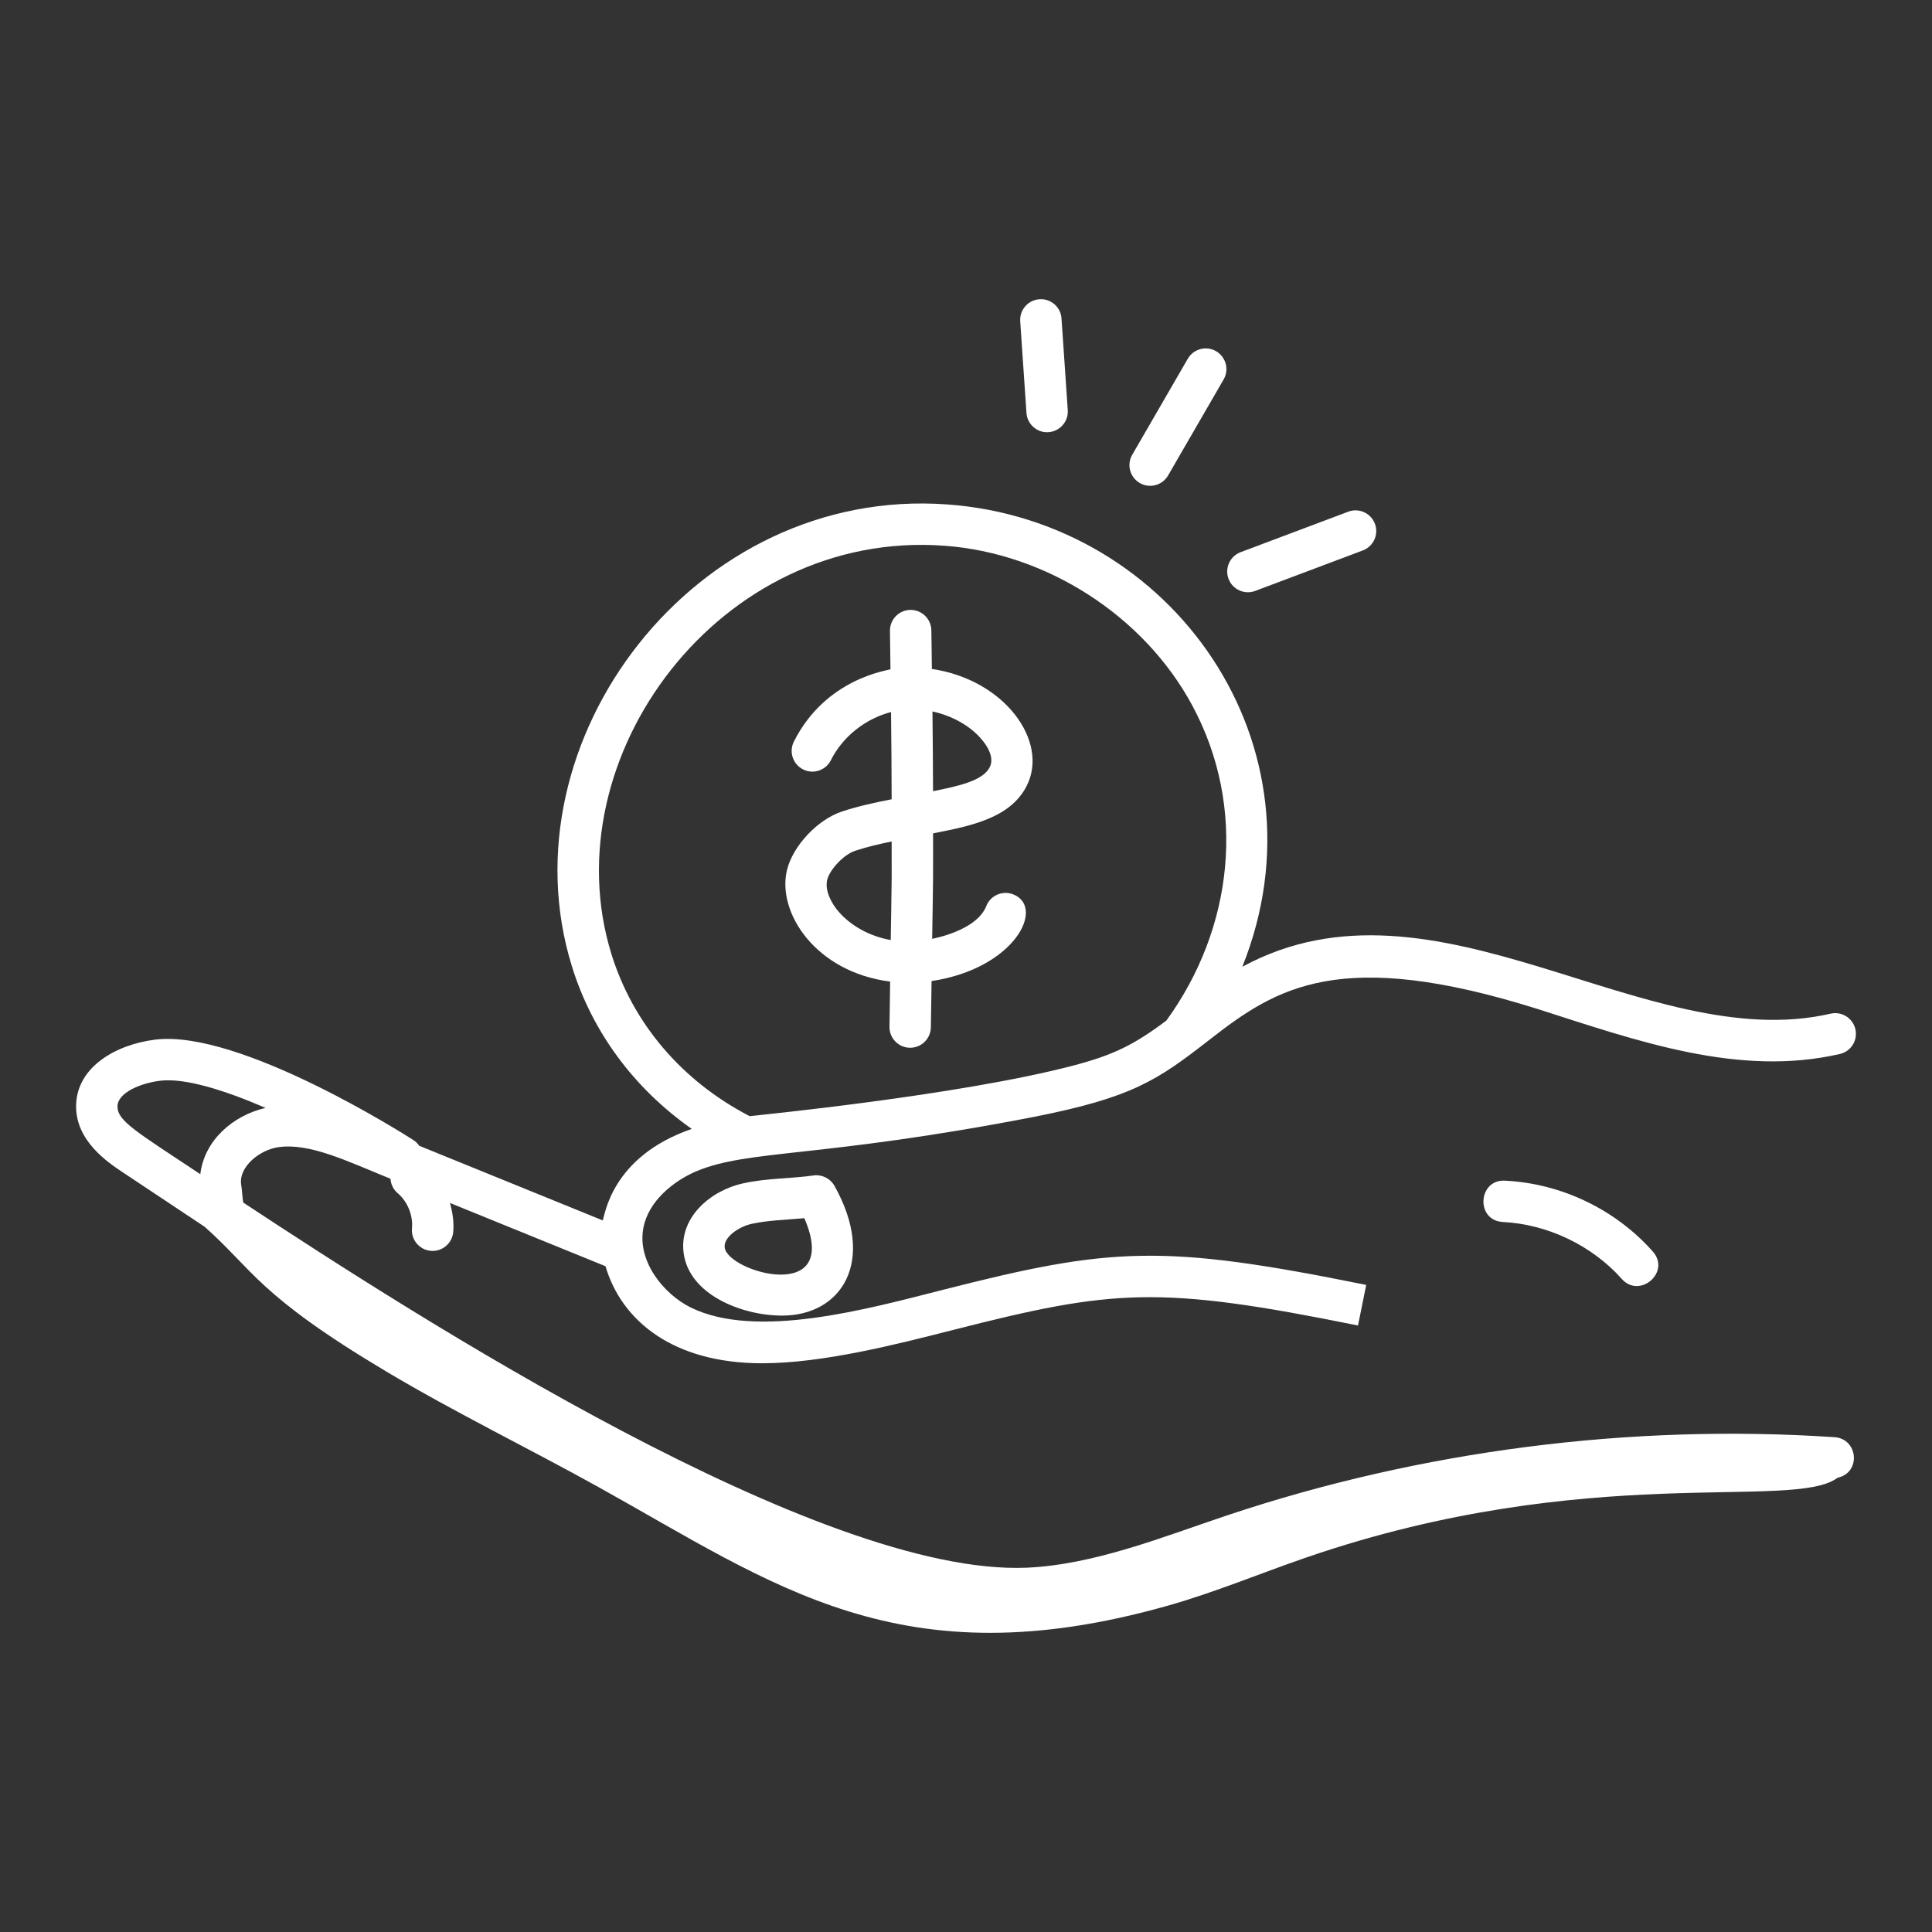 <svg width="64" height="64" viewBox="0 0 64 64" fill="none" xmlns="http://www.w3.org/2000/svg">
<rect x="0" y="0" width="64" height="64" fill="#333333" stroke="none"/>
<path d="M45.145 18.234L41.58 19.575C41.23 19.707 40.832 19.533 40.697 19.175C40.564 18.82 40.743 18.425 41.098 18.291L44.663 16.95C45.017 16.817 45.412 16.996 45.546 17.351C45.679 17.705 45.499 18.101 45.145 18.234Z" fill="white"/>
<path d="M38.694 15.751C38.502 16.082 38.08 16.189 37.757 16.001C37.429 15.811 37.317 15.392 37.507 15.064L39.347 11.884C39.538 11.557 39.956 11.443 40.284 11.634C40.612 11.824 40.724 12.243 40.534 12.571L38.694 15.751Z" fill="white"/>
<path d="M34.733 14.316C34.374 14.346 34.029 14.069 34.003 13.678L33.796 10.643C33.77 10.265 34.056 9.938 34.433 9.913C34.812 9.886 35.139 10.172 35.164 10.55L35.371 13.585C35.397 13.963 35.111 14.29 34.733 14.316Z" fill="white"/>
<path d="M60.948 34.915C57.592 35.686 54.245 34.483 50.932 33.423C44.39 31.366 42.282 32.717 40.099 34.417C38.325 35.801 37.511 36.35 34.273 36.994C27.149 38.375 24.794 38.067 23.052 38.806C22.325 39.119 21.487 39.772 21.314 40.669C21.099 41.761 21.957 42.844 22.867 43.306C25.049 44.388 28.741 43.362 31.239 42.726C36.803 41.309 38.501 41.195 45.258 42.565L44.985 43.909C38.383 42.572 36.887 42.703 31.577 44.055C29.69 44.536 27.253 45.16 25.246 45.16C22.28 45.16 20.585 43.739 20.058 41.945L14.906 39.85C14.993 40.165 15.043 40.489 15.013 40.816C14.977 41.201 14.631 41.473 14.266 41.435C13.889 41.4 13.612 41.066 13.647 40.688C13.687 40.261 13.501 39.804 13.174 39.526C13.027 39.401 12.947 39.227 12.936 39.049C11.481 38.456 10.257 37.854 9.219 38.002C8.6 38.091 7.896 38.656 7.99 39.248C8.024 39.458 8.025 39.646 8.057 39.836C13.767 43.6 27.165 52.222 34.016 51.932C36.263 51.829 38.503 50.917 40.649 50.199C47.066 48.052 54.029 47.157 60.774 47.609C61.55 47.662 61.663 48.781 60.87 48.953C59.411 50.062 52.629 48.383 43.293 51.587C41.755 52.115 40.252 52.747 38.682 53.191C29.818 55.697 25.653 52.498 19.825 49.261C17.49 47.964 15.084 46.797 12.789 45.429C8.533 42.891 8.384 42.059 6.777 40.637C5.874 40.039 4.976 39.441 4.082 38.845C3.568 38.503 2.499 37.79 2.521 36.617C2.546 35.334 3.853 34.599 5.137 34.44C7.929 34.088 13.458 37.614 13.691 37.764C13.771 37.816 13.837 37.881 13.887 37.955L19.965 40.427C20.038 40.286 20.234 38.318 22.916 37.397C21.01 36.058 19.616 34.193 18.94 31.994C16.643 24.534 23.016 16.098 31.379 16.71C38.847 17.249 44.089 24.698 41.154 32.025C47.548 28.552 54.501 34.991 60.641 33.579C61.008 33.494 61.378 33.725 61.462 34.093C61.547 34.463 61.316 34.831 60.948 34.915ZM5.305 35.801C4.626 35.885 3.9 36.209 3.892 36.644C3.883 37.13 4.488 37.47 6.635 38.896C6.771 37.765 7.729 36.946 8.798 36.701C7.427 36.108 6.117 35.701 5.305 35.801ZM39.492 23.363C37.892 20.397 34.669 18.323 31.281 18.078C23.847 17.529 18.248 25.088 20.25 31.591C20.963 33.905 22.587 35.809 24.833 36.974C25.05 36.947 31.721 36.296 35.516 35.308C36.862 34.957 37.558 34.62 38.638 33.807C40.847 30.766 41.326 26.763 39.492 23.363Z" fill="white"/>
<path d="M22.644 41.488C22.501 40.309 23.557 39.428 24.624 39.198C25.428 39.023 26.227 39.044 26.945 38.939C27.224 38.899 27.502 39.034 27.642 39.282C29.036 41.766 27.892 43.581 25.907 43.581C24.572 43.581 22.811 42.885 22.644 41.488ZM26.645 40.354C26 40.411 25.441 40.425 24.914 40.538C24.452 40.638 23.965 40.995 24.006 41.324C24.103 42.14 27.886 43.23 26.645 40.354Z" fill="white"/>
<path d="M53.725 42.368C52.74 41.26 51.267 40.554 49.786 40.48C48.876 40.435 48.956 39.064 49.854 39.111C51.723 39.204 53.508 40.059 54.75 41.456C55.357 42.138 54.319 43.034 53.725 42.368Z" fill="white"/>
<path d="M30.909 27.606C30.908 28.09 30.912 28.574 30.909 29.057C30.905 29.738 30.888 30.42 30.879 31.101C31.526 30.965 32.431 30.634 32.672 30.015C32.81 29.662 33.208 29.488 33.56 29.625C34.64 30.047 33.626 32.083 30.859 32.499C30.849 33.012 30.848 33.525 30.836 34.038C30.827 34.411 30.522 34.708 30.15 34.708H30.134C29.756 34.699 29.456 34.385 29.465 34.006C29.476 33.509 29.478 33.013 29.487 32.516C27.008 32.202 25.732 30.217 26.069 28.825C26.263 28.021 27.082 27.15 27.892 26.882C28.439 26.702 28.991 26.584 29.537 26.477C29.535 25.511 29.528 24.551 29.517 23.587C28.674 23.807 27.921 24.391 27.524 25.182C27.355 25.52 26.942 25.659 26.604 25.488C26.265 25.318 26.128 24.906 26.298 24.567C27.352 22.468 29.407 22.212 29.498 22.171C29.491 21.749 29.489 21.323 29.481 20.904C29.474 20.525 29.774 20.212 30.152 20.204C30.157 20.204 30.162 20.204 30.166 20.204C30.539 20.204 30.844 20.502 30.852 20.876C30.861 21.301 30.863 21.733 30.869 22.16C33.288 22.516 34.749 24.559 34.015 26.024C33.479 27.101 32.158 27.362 30.909 27.606ZM28.322 28.185C27.959 28.305 27.486 28.799 27.402 29.146C27.316 29.506 27.545 29.931 27.788 30.209C28.208 30.687 28.833 31.023 29.507 31.14C29.516 30.443 29.533 29.745 29.538 29.048C29.54 28.658 29.536 28.265 29.537 27.875C29.122 27.96 28.715 28.055 28.322 28.185ZM32.352 24.316C31.947 23.932 31.431 23.686 30.889 23.567C30.899 24.448 30.905 25.326 30.908 26.209C30.926 26.206 30.943 26.203 30.961 26.199C31.727 26.041 32.559 25.872 32.788 25.411C32.968 25.055 32.645 24.595 32.352 24.316Z" fill="white"/>
</svg>
